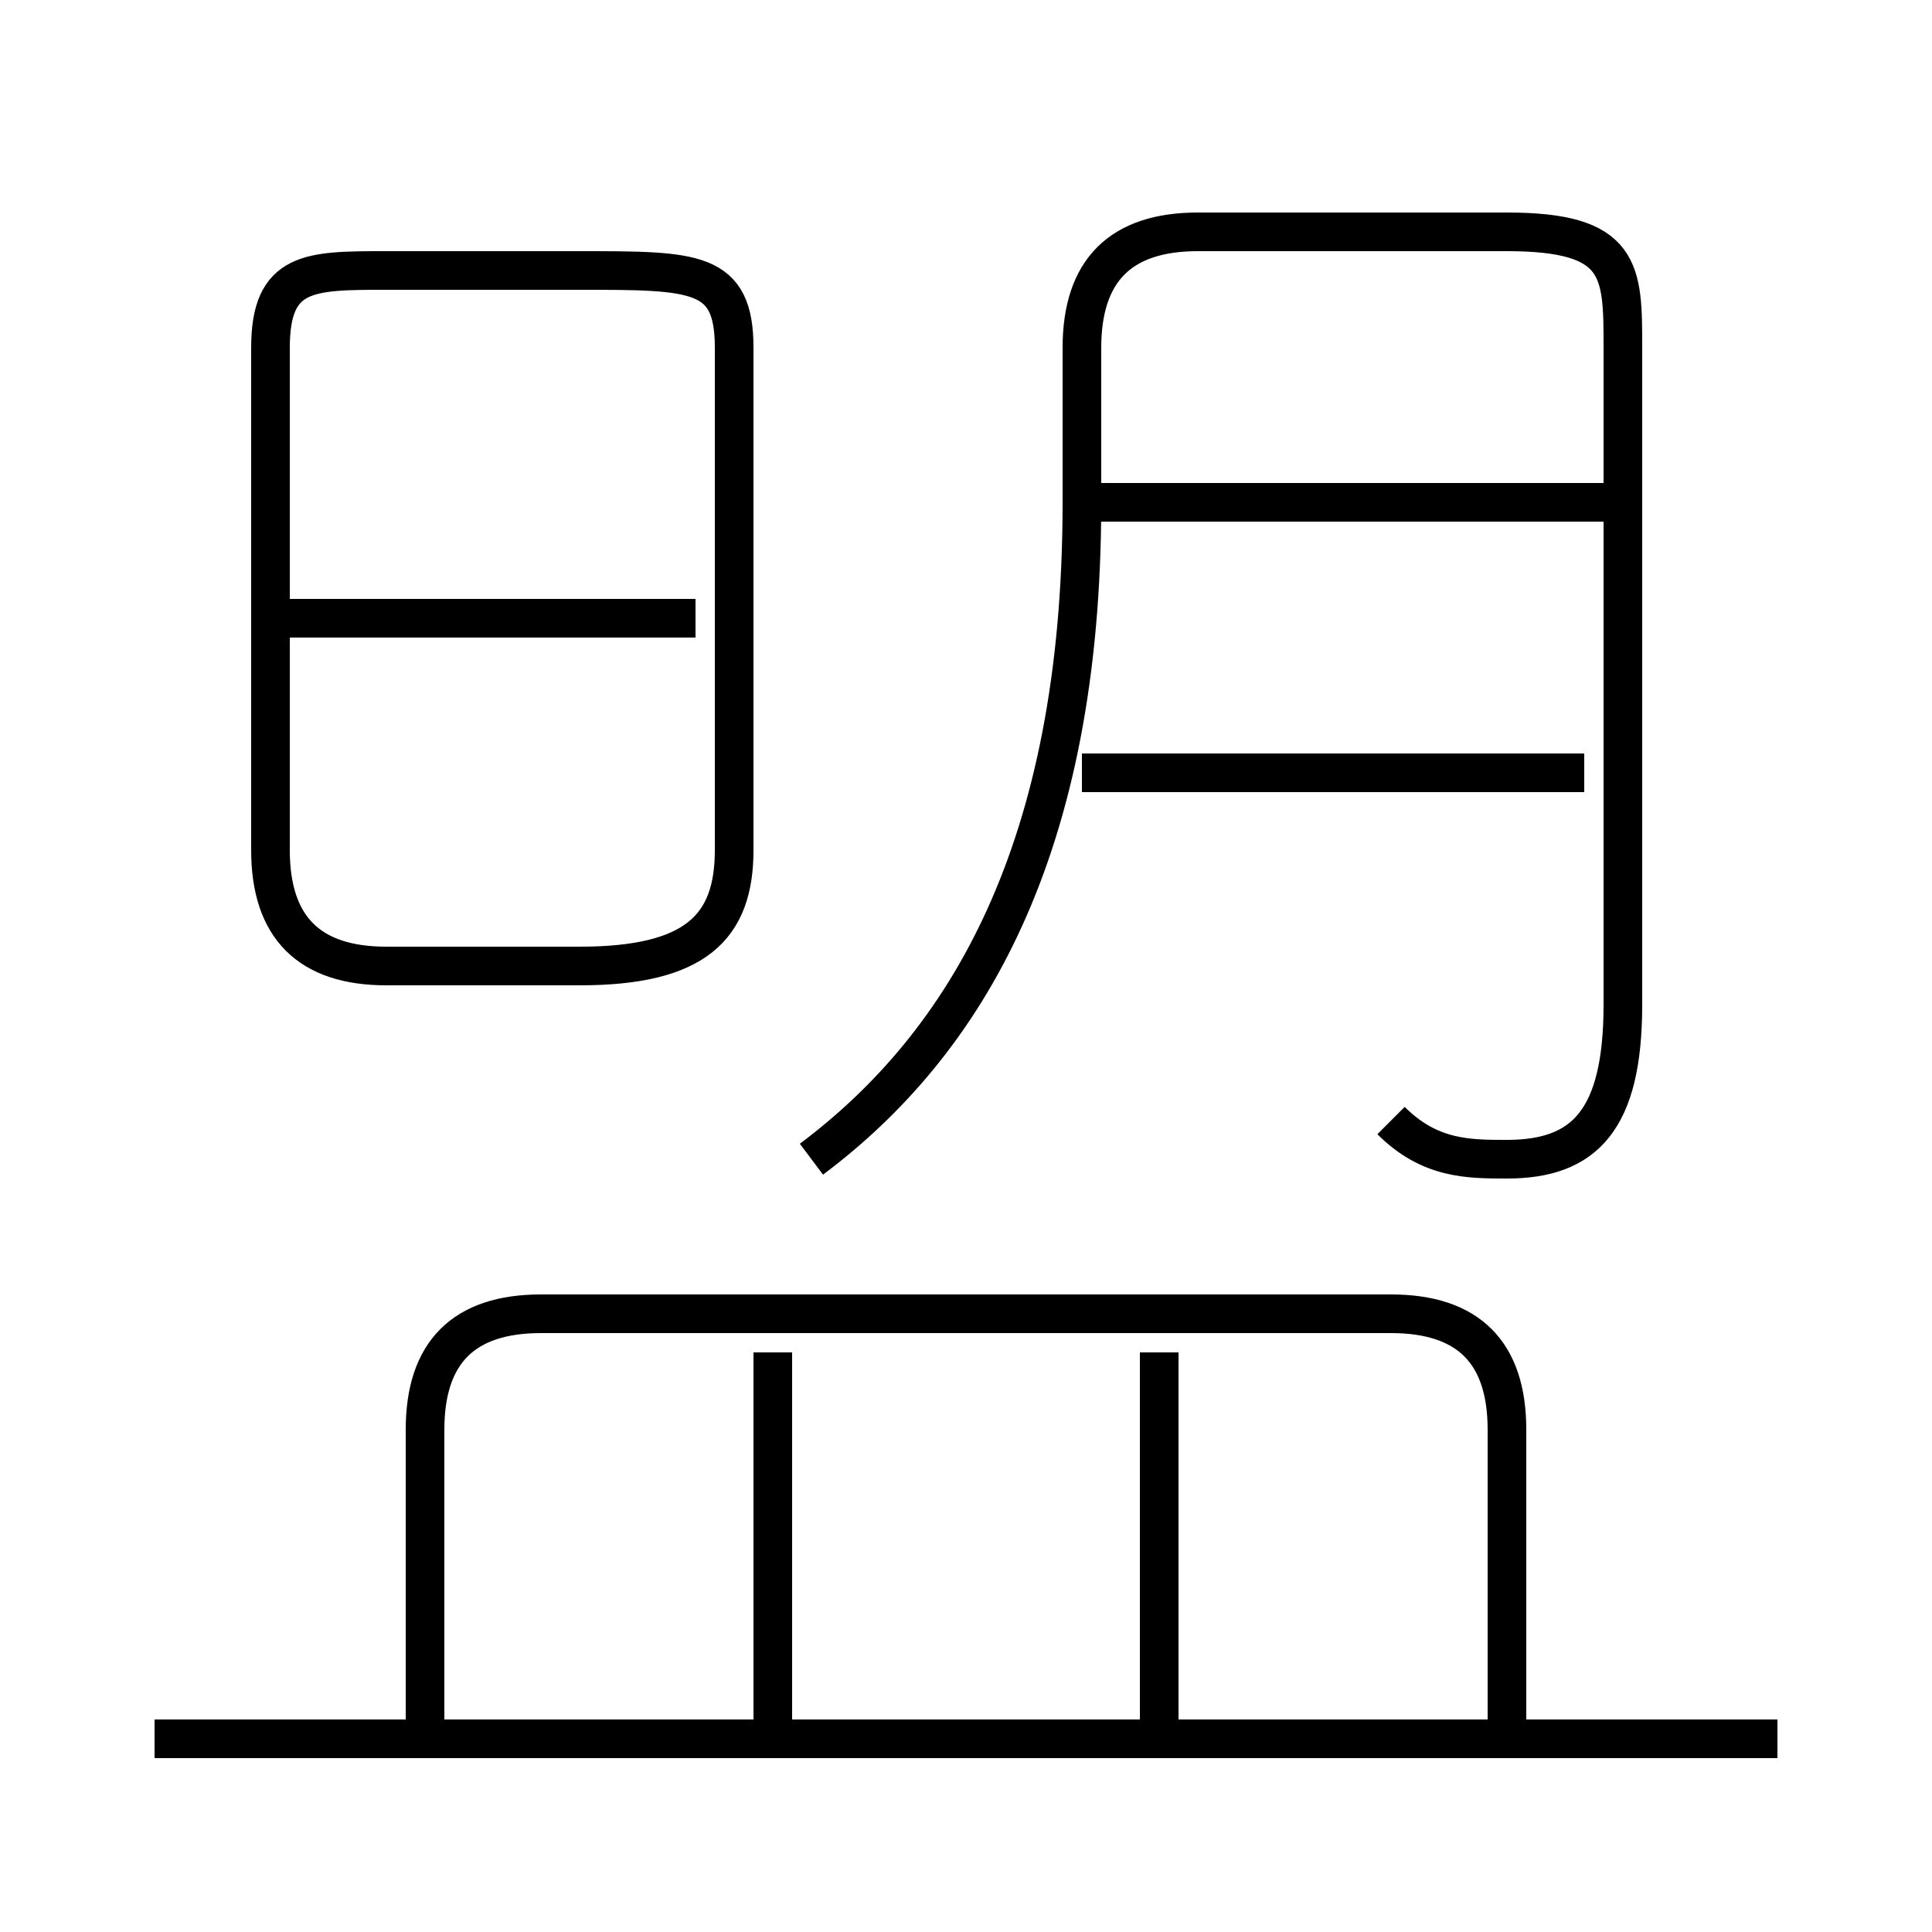 <?xml version='1.0' encoding='utf8'?>
<svg viewBox="0.0 -6.0 50.0 50.0" version="1.1" xmlns="http://www.w3.org/2000/svg">
<rect x="0.0" y="-6.0" width="50.0" height="50.0" fill="#808080" stroke="none"/>
<rect x="-1000" y="-1000" width="2000" height="2000" stroke="white" fill="white"/>
<g style="fill:white;stroke:#000000;  stroke-width:1">
<path d="M 36 -15 C 37 -14 38 -14 39 -14 C 41 -14 42 -15 42 -18 L 42 -35 C 42 -37 42 -38 39 -38 L 31 -38 C 29 -38 28 -37 28 -35 L 28 -31 C 28 -22 25 -17 21 -14 M 46 1 L 4 1 M 20 1 L 20 -9 M 39 1 L 39 -7 C 39 -9 38 -10 36 -10 L 14 -10 C 12 -10 11 -9 11 -7 L 11 1 M 30 1 L 30 -9 M 10 -19 L 15 -19 C 18 -19 19 -20 19 -22 L 19 -35 C 19 -37 18 -37 15 -37 L 10 -37 C 8 -37 7 -37 7 -35 L 7 -22 C 7 -20 8 -19 10 -19 Z M 18 -28 L 7 -28 M 41 -24 L 28 -24 M 42 -31 L 28 -31" transform="translate(0.0 38.0)" />
</g>
</svg>
